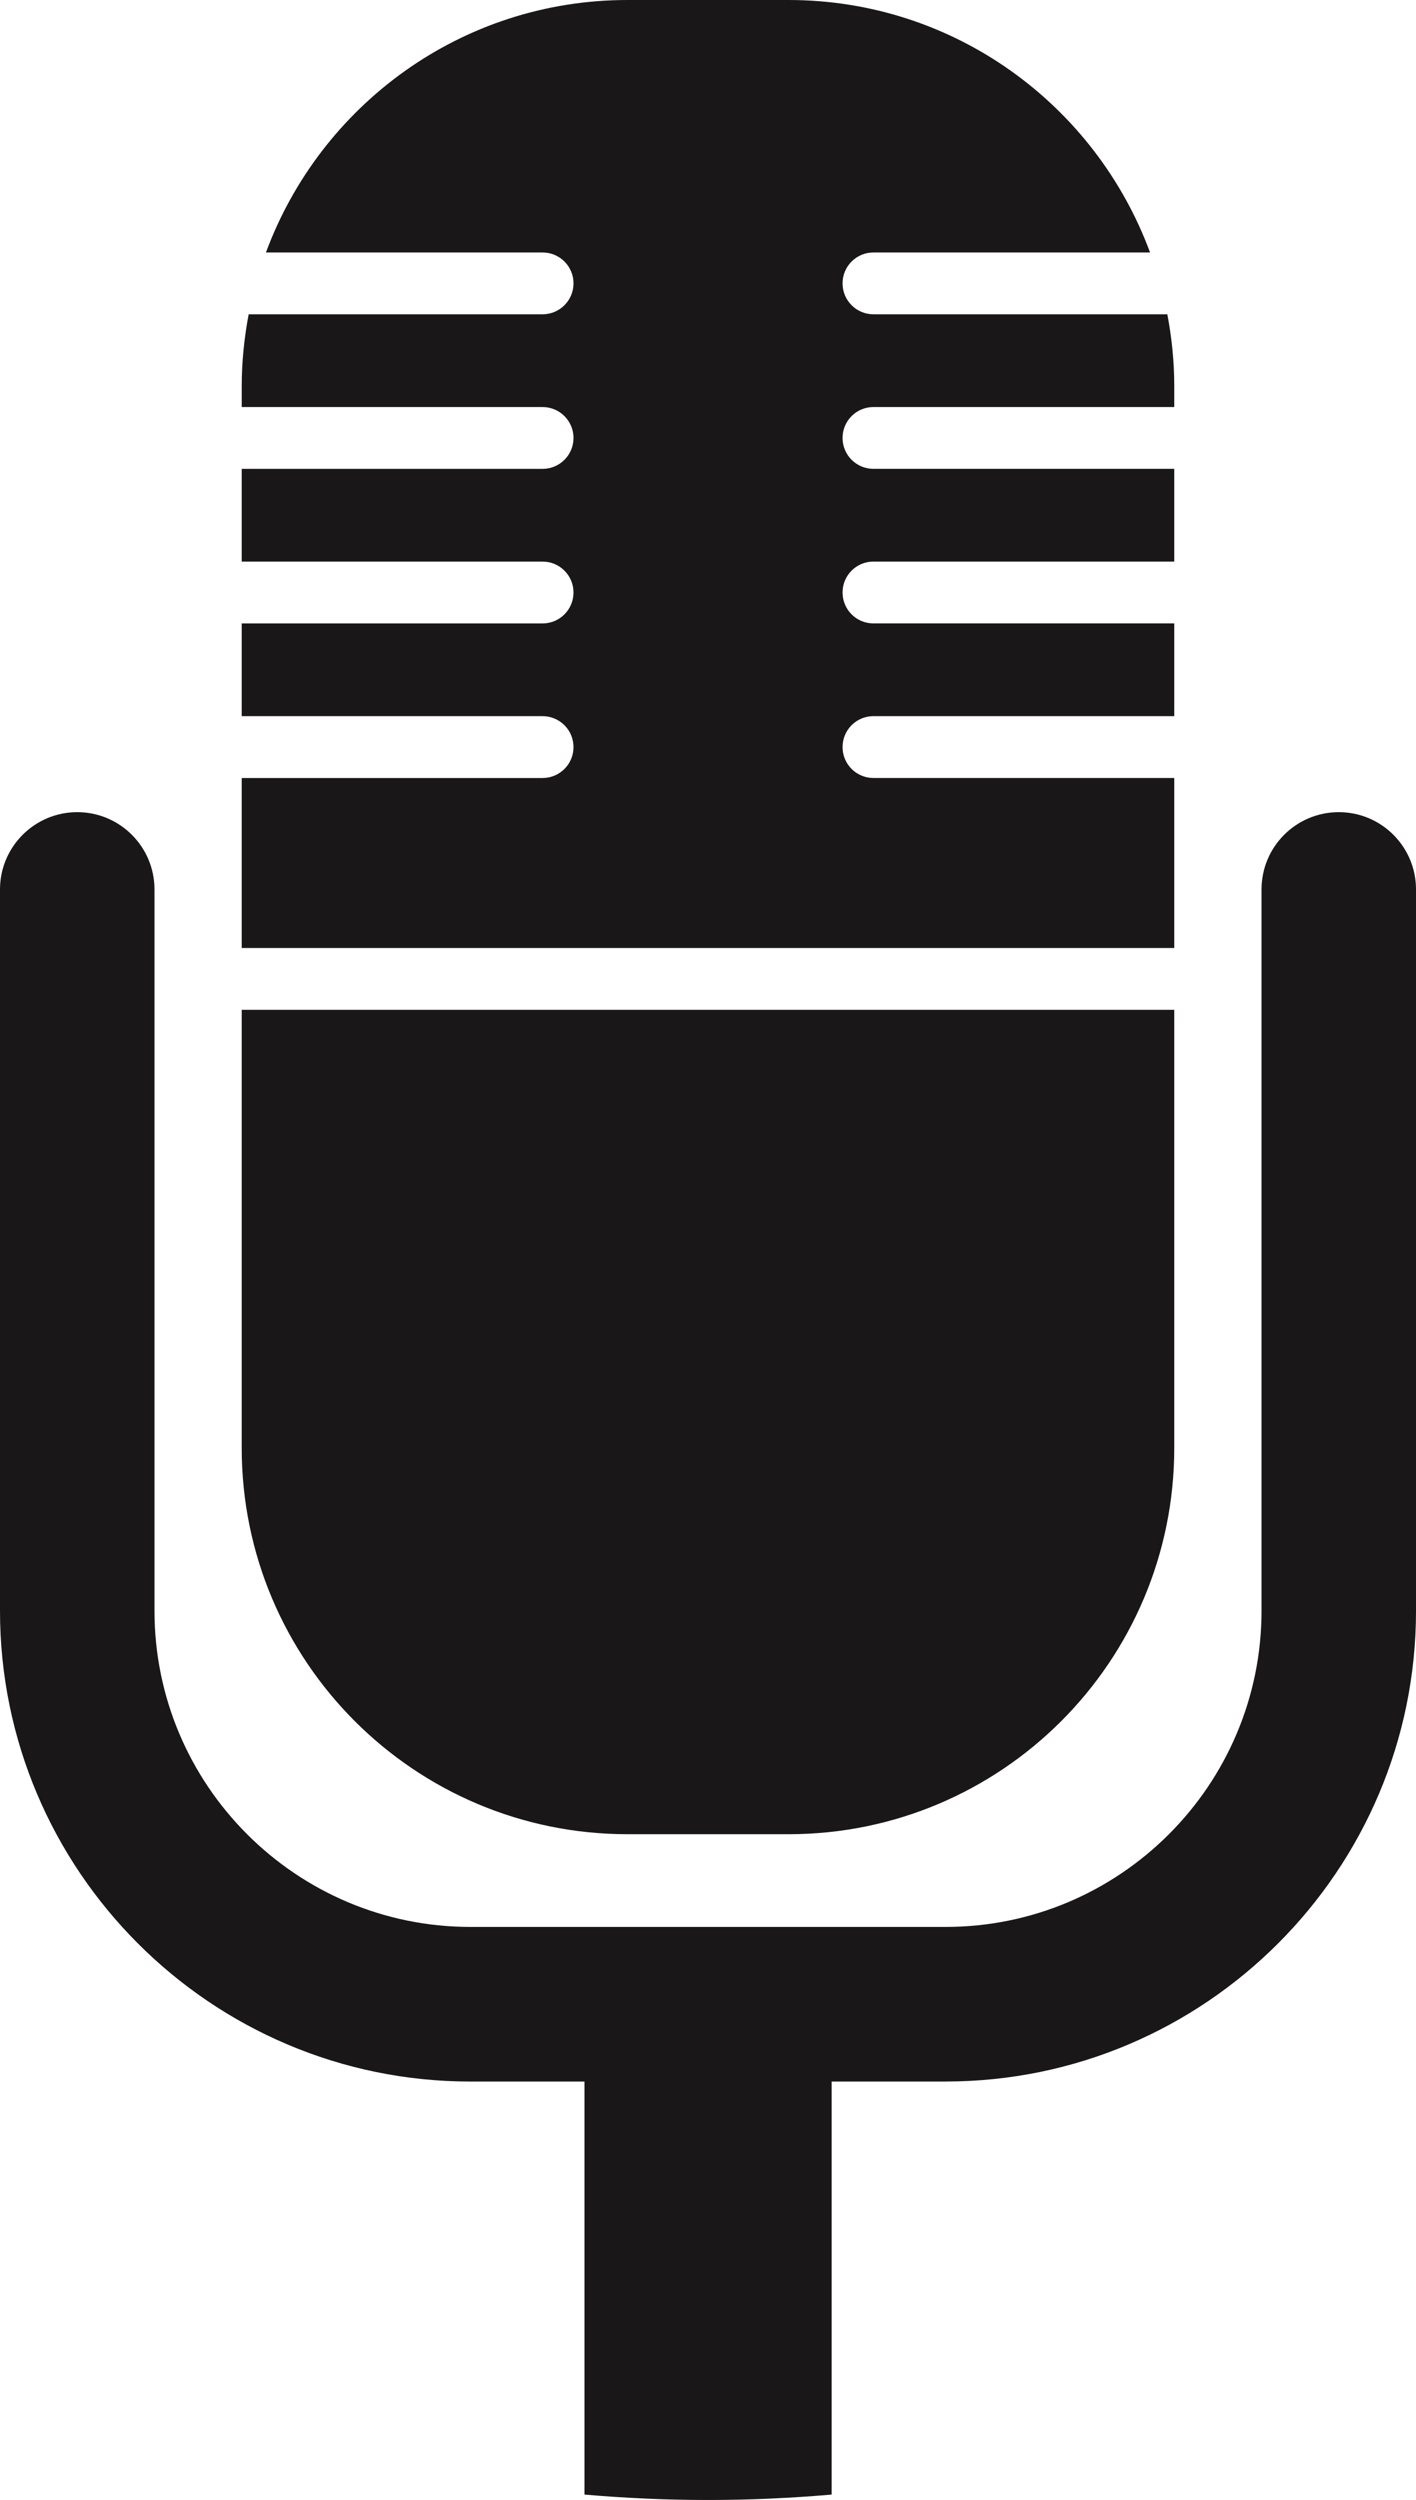 <svg version="1.1" id="图层_1" x="0px" y="0px" width="99.377px" height="175.339px" viewBox="0 0 99.377 175.339" enable-background="new 0 0 99.377 175.339" xml:space="preserve" xmlns:xml="http://www.w3.org/XML/1998/namespace" xmlns="http://www.w3.org/2000/svg" xmlns:xlink="http://www.w3.org/1999/xlink">
  <path fill="#191717" d="M16.964,70.825h65.447v30.732c0,14.963-12.121,27.088-27.076,27.088H44.046
	c-14.956,0-27.082-12.125-27.082-27.088V70.825z M66.36,145.99c18.203,0,33.018-14.813,33.018-33.015V62.383
	c0-2.994-2.426-5.421-5.42-5.421c-2.996,0-5.422,2.427-5.422,5.421v50.593c0,12.227-9.945,22.172-22.176,22.172H33.016
	c-12.229,0-22.174-9.945-22.174-22.172V62.383c0-2.994-2.427-5.421-5.422-5.421C2.432,56.962,0,59.389,0,62.383v50.593
	c0,18.205,14.813,33.016,33.017,33.016h8.002v28.969c2.857,0.246,5.75,0.379,8.672,0.379c2.924,0,5.815-0.133,8.676-0.379v-28.969
	h7.994V145.99z M61.3,22.043c-1.201,0-2.168-0.973-2.168-2.168c0-1.197,0.967-2.167,2.168-2.167h19.412
	C76.896,7.377,66.987,0,55.335,0H44.046C32.389,0,22.485,7.377,18.664,17.708h19.418c1.196,0,2.168,0.97,2.168,2.167
	c0,1.195-0.972,2.168-2.168,2.168H17.451c-0.308,1.635-0.486,3.314-0.486,5.04v1.466h21.117c1.196,0,2.168,0.972,2.168,2.167
	c0,1.196-0.972,2.168-2.168,2.168H16.964v6.504h21.117c1.196,0,2.168,0.972,2.168,2.167c0,1.199-0.972,2.17-2.168,2.17H16.964v6.504
	h21.117c1.196,0,2.168,0.97,2.168,2.17c0,1.196-0.972,2.167-2.168,2.167H16.964v11.923h65.447V54.565H61.3
	c-1.201,0-2.168-0.971-2.168-2.167c0-1.2,0.967-2.17,2.168-2.17h21.111v-6.504H61.3c-1.201,0-2.168-0.971-2.168-2.17
	c0-1.195,0.967-2.167,2.168-2.167h21.111v-6.504H61.3c-1.201,0-2.168-0.972-2.168-2.168c0-1.195,0.967-2.167,2.168-2.167h21.111
	v-1.466c0-1.726-0.174-3.405-0.486-5.04L61.3,22.043L61.3,22.043z" class="color c1"/>
</svg>